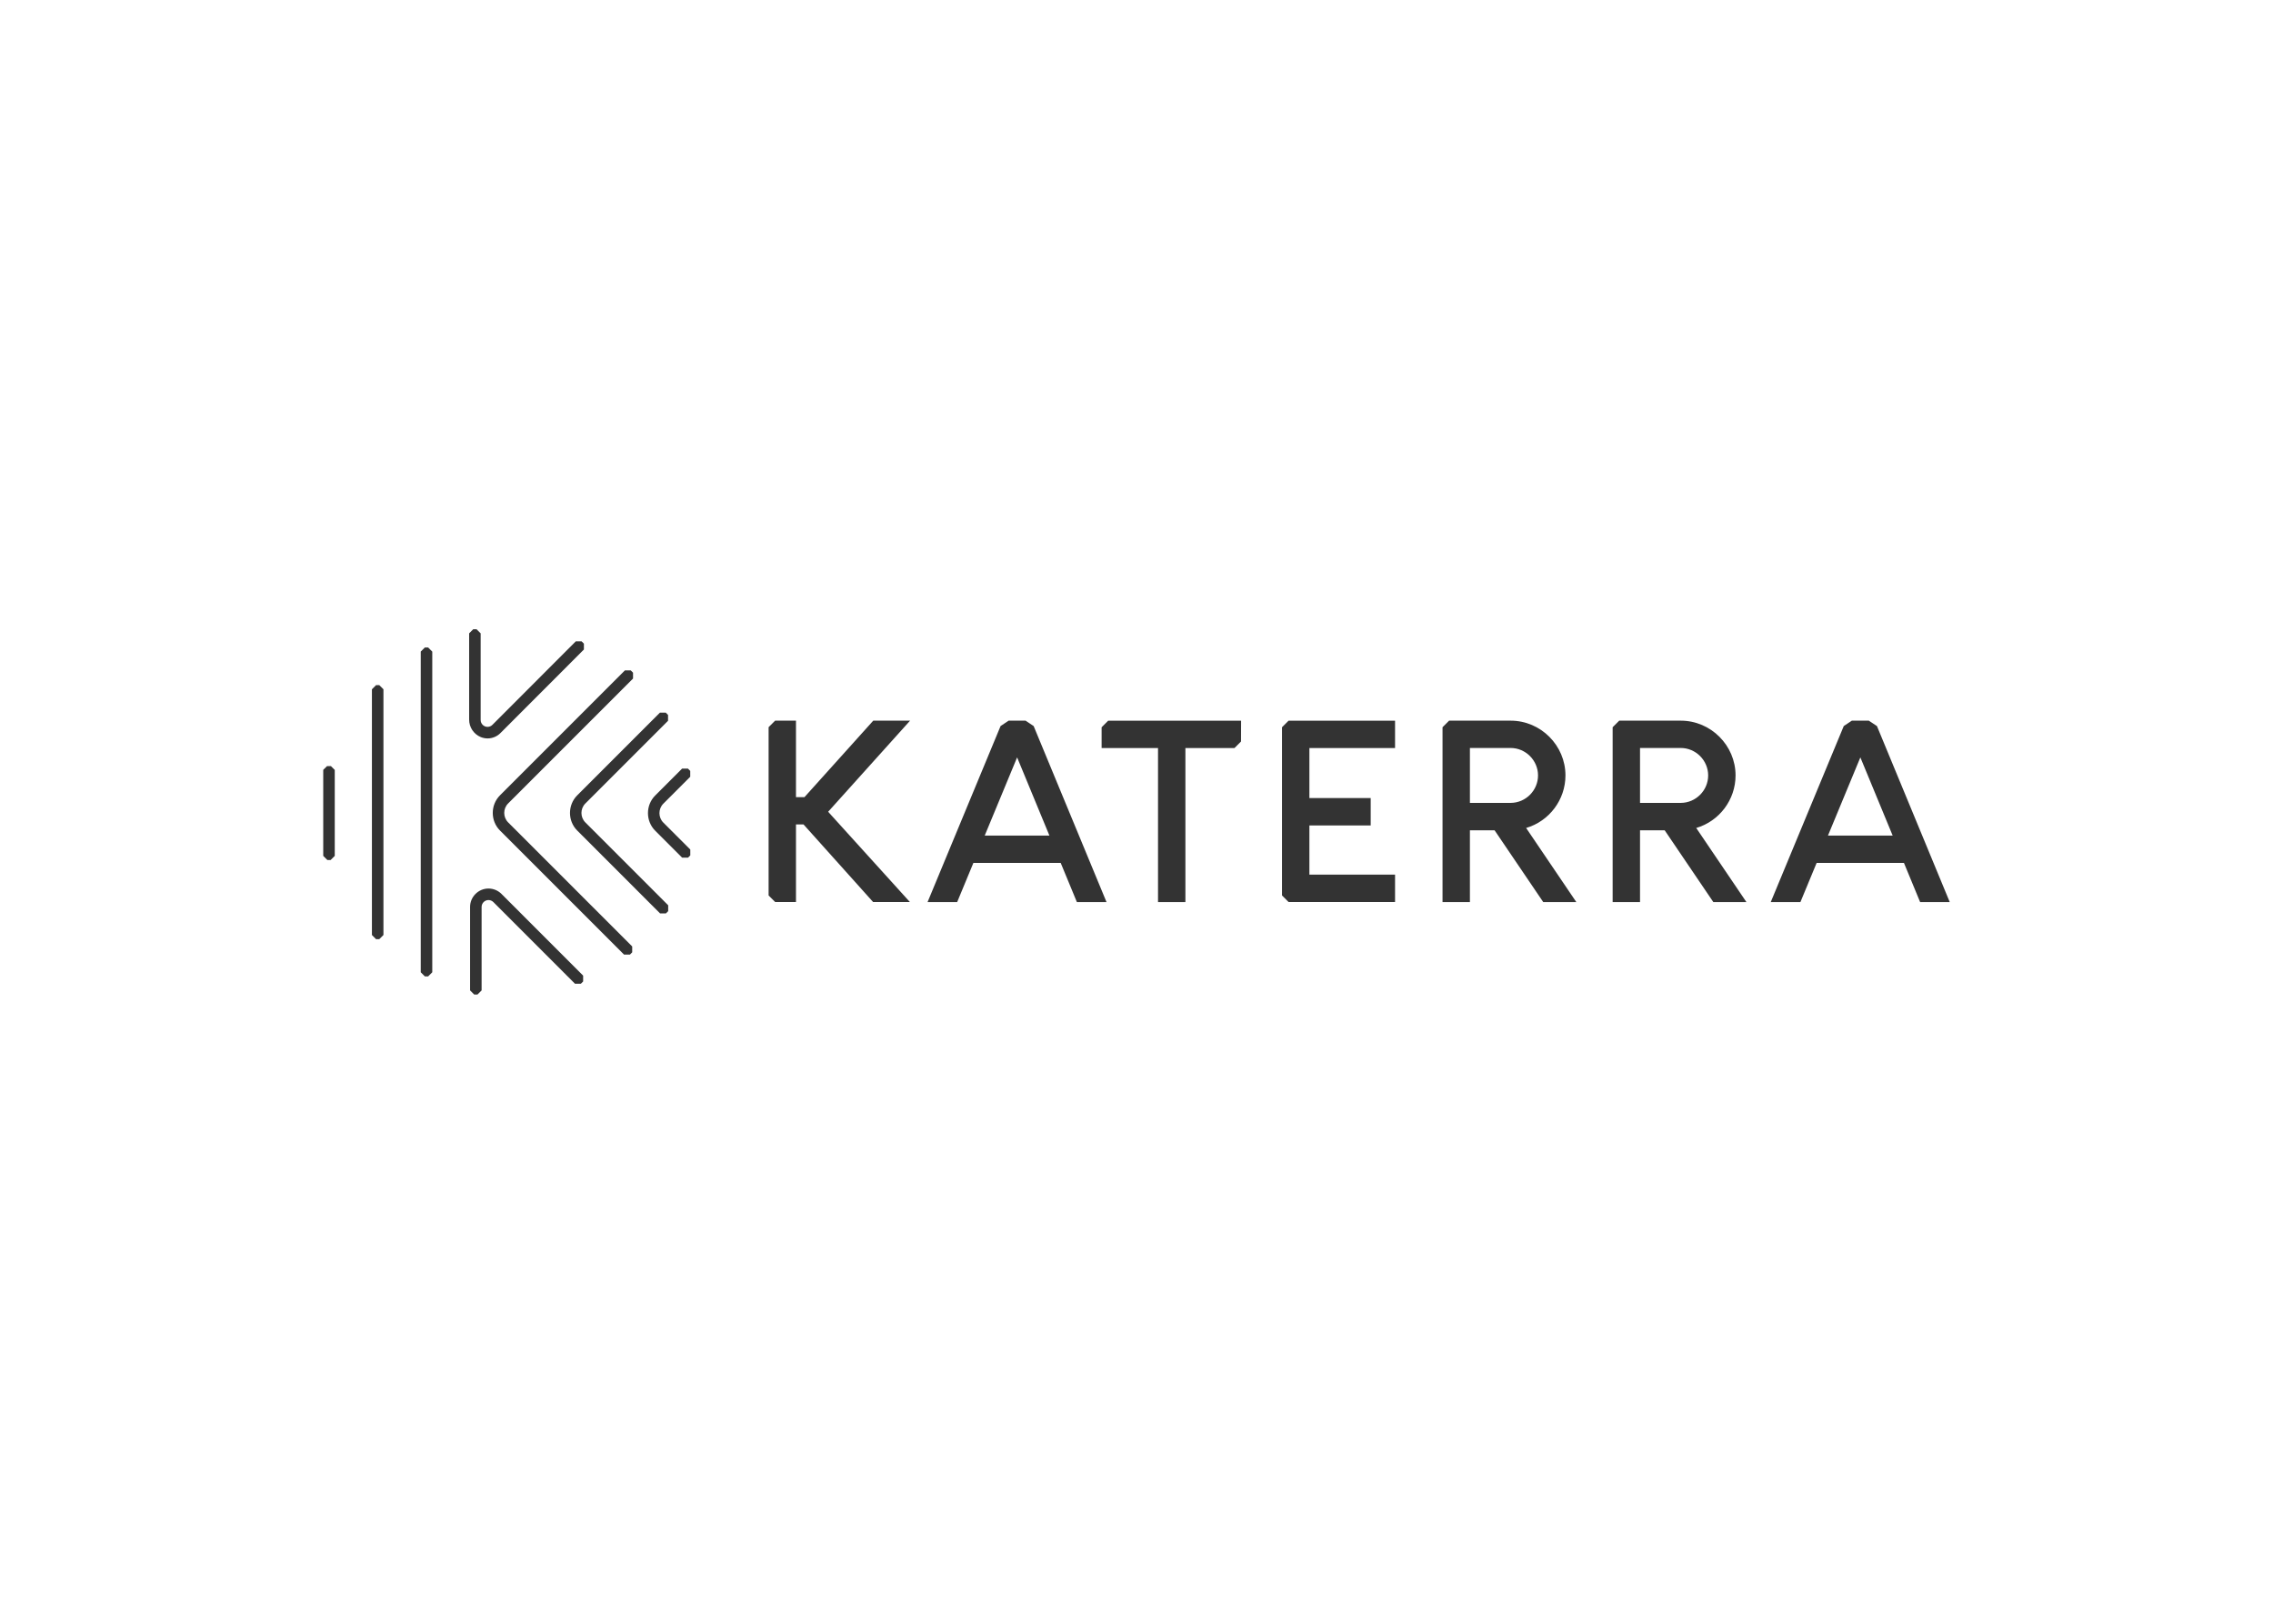 <svg viewBox="0 0 560 400" xmlns="http://www.w3.org/2000/svg" fill-rule="evenodd" clip-rule="evenodd"><path d="M224.229 177.521h-9.073l-16.959 18.851h-2.091v-18.851h-5.127l-1.619 1.619v41.447l1.619 1.619h5.127v-19.114h1.855l17.146 19.114h9.062l-20.137-22.232 20.197-22.453zm11.588 44.703l3.995-9.643h21.516l3.984 9.643h7.301l-17.952-43.362-1.994-1.334h-4.16l-1.994 1.33-17.989 43.366h7.293zm14.77-35.645l7.957 19.256h-15.936l7.979-19.256zm55.183-9.04h-32.745l-1.619 1.619v5.127h13.897v37.935h6.746v-37.935h12.083l1.619-1.619.019-5.127zm56.374 44.685v-17.69h6.075l11.993 17.69h8.151l-12.368-18.256c5.727-1.683 9.689-6.976 9.689-12.945 0-7.402-6.091-13.492-13.492-13.492h-15.176l-1.619 1.619v43.074h6.746zm0-37.965h10.017c3.711 0 6.765 3.054 6.765 6.765 0 3.697-3.03 6.744-6.727 6.765h-10.055v-13.53zm41.912 37.965v-17.69h6.071l11.993 17.69h8.151l-12.368-18.256c5.727-1.683 9.689-6.976 9.689-12.945 0-7.402-6.091-13.492-13.492-13.492h-15.172l-1.619 1.619v43.074h6.746zm0-37.965h10.021c3.711 0 6.765 3.054 6.765 6.765 0 3.697-3.03 6.744-6.727 6.765h-10.059v-13.53zm39.513 37.965l3.995-9.643h21.516l3.984 9.643h7.297l-17.937-43.362-2.009-1.334h-4.171l-1.994 1.33-17.989 43.366h7.308zm14.77-35.645l7.957 19.256h-15.936l7.979-19.256zm-114.638-2.294v-6.746h-26.235l-1.619 1.619v41.428l1.619 1.619h26.235v-6.746h-21.104v-12.113h15.104v-6.746h-15.104v-12.315h21.104zm-238.225 56.251h-.795l-1.019-1.023v-79.004l1.019-1.012h.795l1.023 1.023v78.993l-1.023 1.023zm-12.031-9.178h-.795l-1.019-1.027v-60.531l1.023-1.023h.795l1.023 1.023v60.531l-1.027 1.027zm-11.993-19.492h-.791l-1.023-1.023v-21.194l.937-.918h.963l.937.937v21.175l-1.023 1.023zm73.742 23.296h-1.443l-30.567-30.567c-2.375-2.38-2.375-6.292 0-8.672l30.773-30.773h1.443l.562.562v1.443l-30.773 30.773c-1.278 1.278-1.278 3.381 0 4.659l30.567 30.567v1.443l-.562.566zm8.871-10.149h-1.443l-20.411-20.411c-2.375-2.38-2.375-6.292 0-8.672l20.373-20.373h1.443l.562.562v1.443l-20.377 20.377c-1.278 1.278-1.278 3.381 0 4.659l20.411 20.411v1.443l-.558.562zm5.442-13.732h-1.443l-6.641-6.641c-2.375-2.38-2.375-6.292 0-8.672l6.626-6.622h1.443l.562.562v1.447l-6.626 6.626c-1.278 1.278-1.278 3.381 0 4.659l6.641 6.641v1.443l-.562.558zm-49.366-29.375c-.574-.001-1.142-.111-1.675-.322-1.756-.72-2.901-2.446-2.882-4.344v-21.216l1.019-1.023h.795l1.023 1.023v21.343c0 .929.765 1.694 1.694 1.694.45 0 .881-.179 1.199-.498l20.538-20.564h1.443l.562.562v1.443l-20.542 20.564c-.837.852-1.98 1.334-3.174 1.338zm-2.508 63.094h-.795l-1.023-1.023v-20.572c.006-2.482 2.049-4.521 4.531-4.521 1.202 0 2.355.478 3.204 1.327l20.118 20.126v1.443l-.562.562h-1.443l-20.118-20.126c-.317-.316-.748-.494-1.196-.494-.929 0-1.694.764-1.694 1.693v20.572l-1.023 1.012z" fill="#333"/></svg>